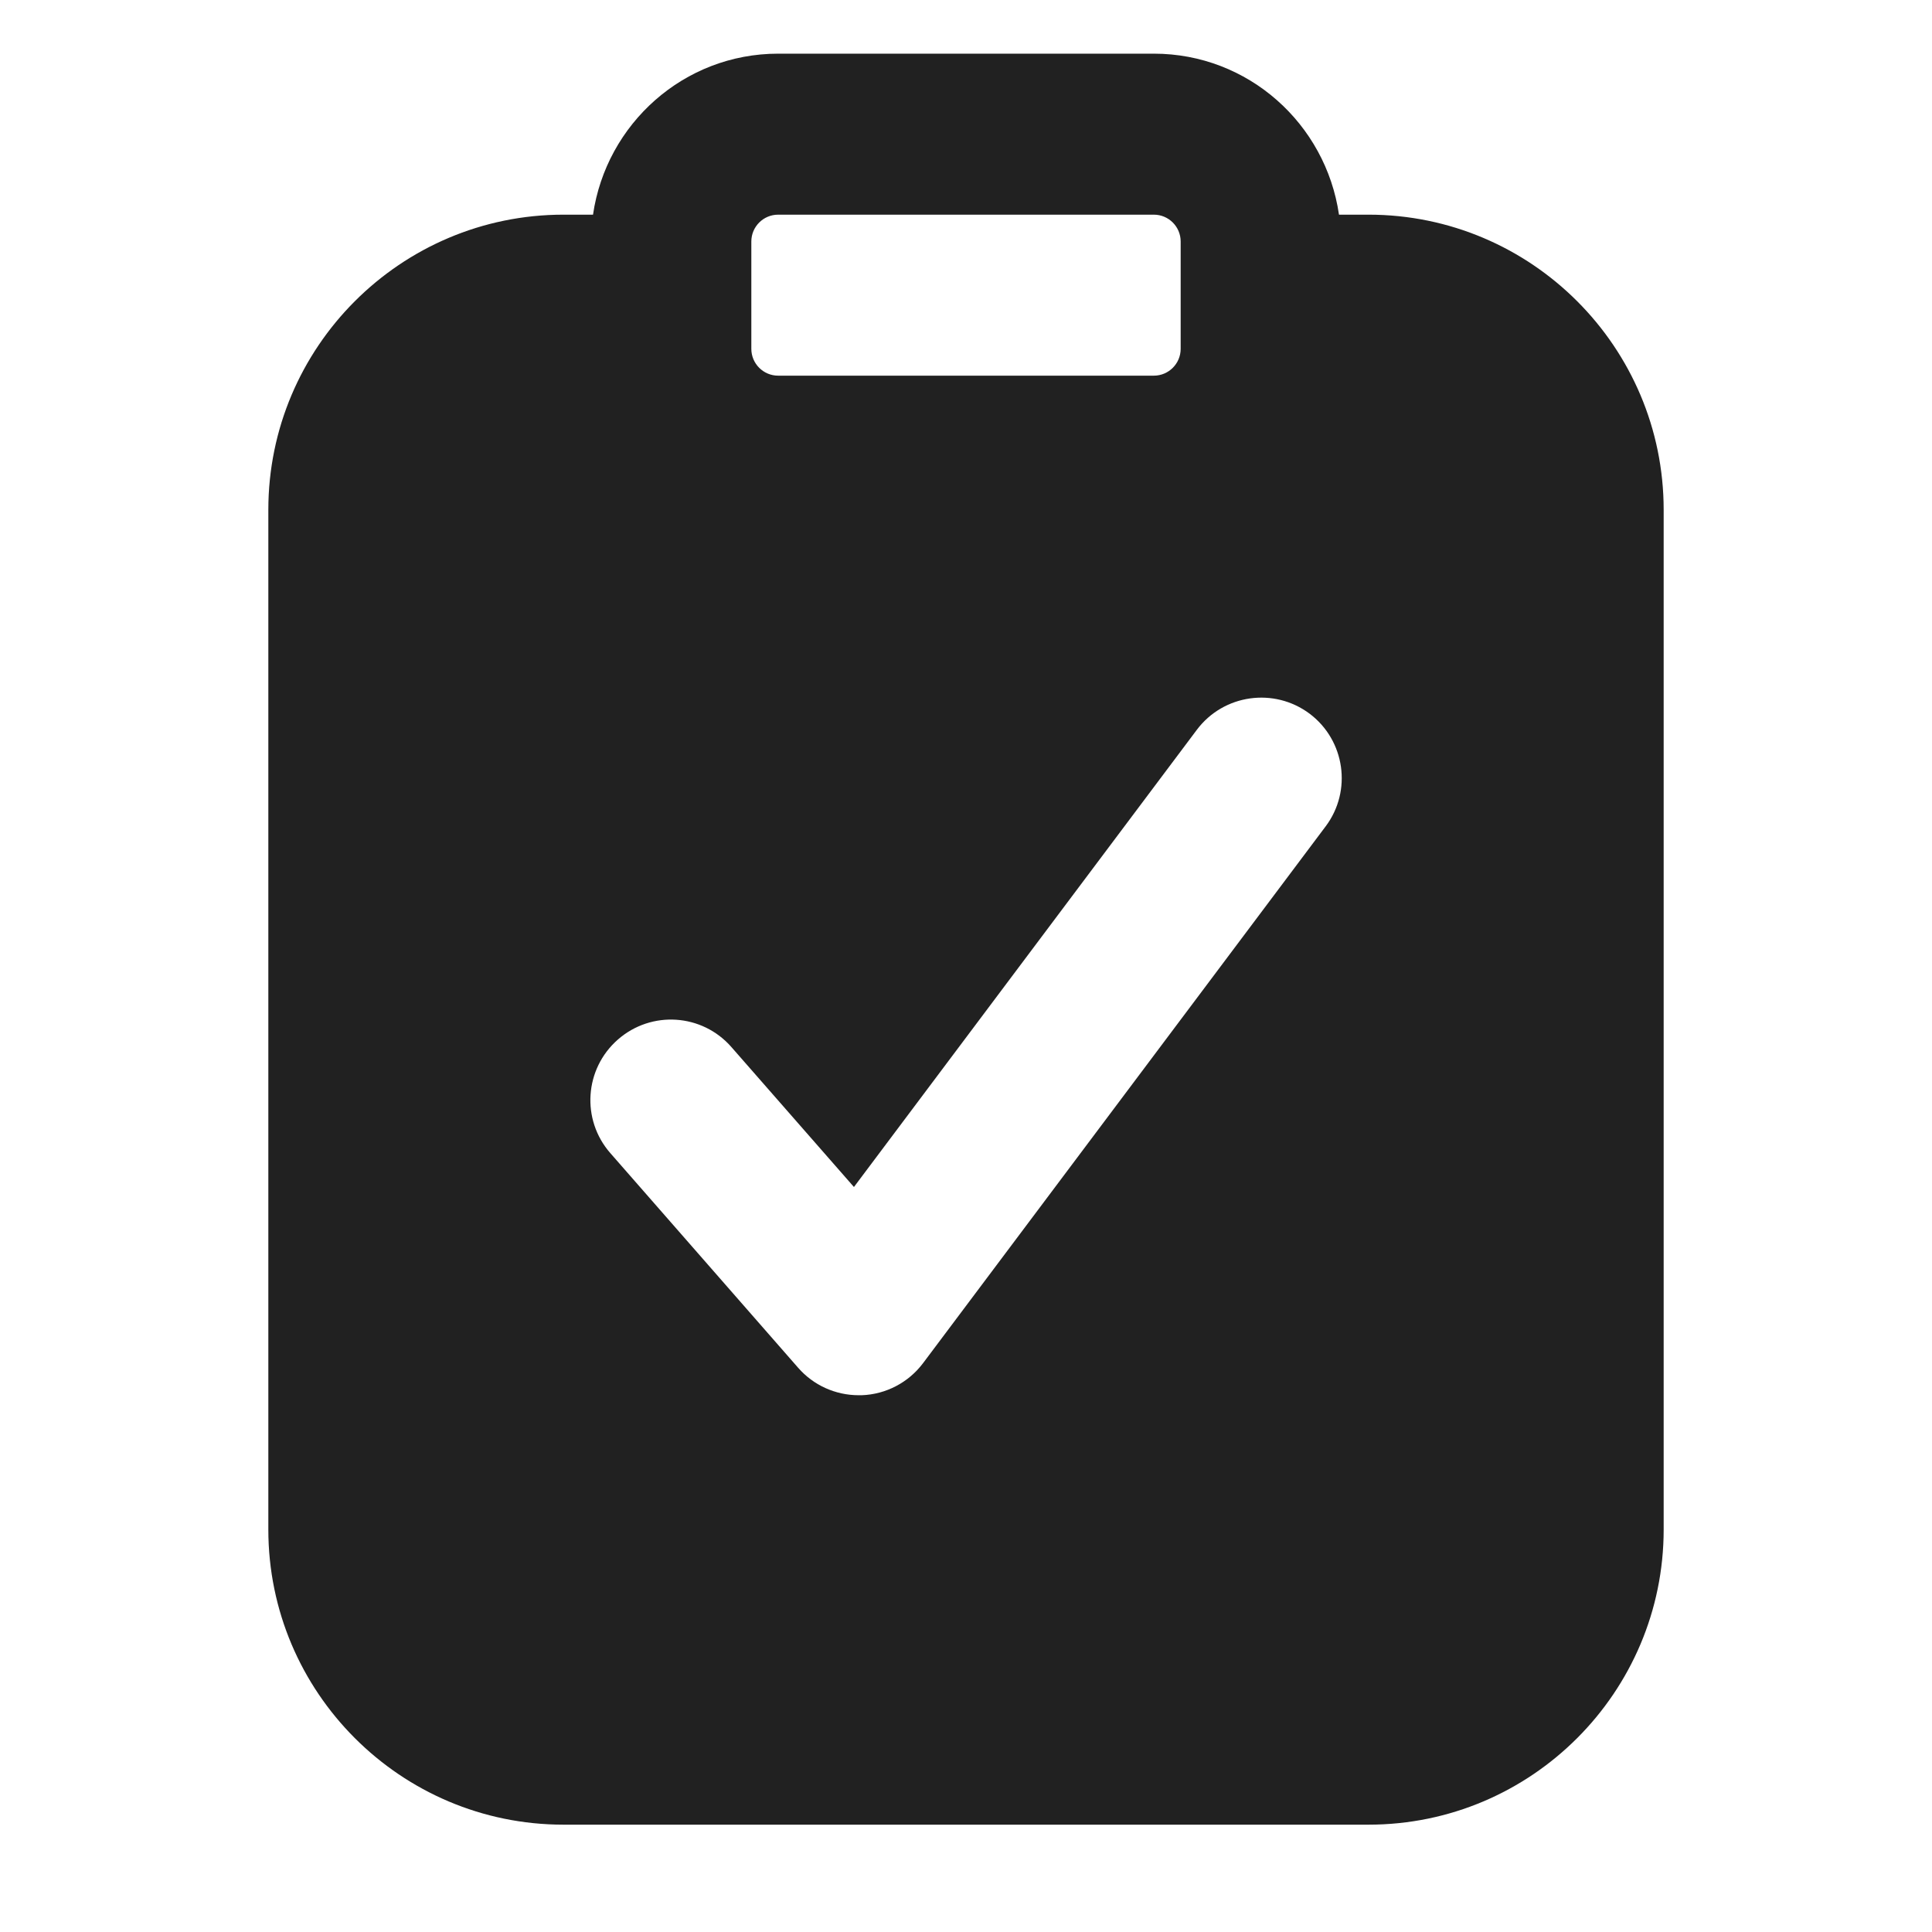 <svg xmlns="http://www.w3.org/2000/svg" height="18" width="18" viewBox="0 0 18 18"><title>clipboard check</title><g fill="#212121" class="nc-icon-wrapper"><path d="M12.75,2h-.275c-.123-.846-.845-1.5-1.725-1.5h-3.5c-.879,0-1.602,.654-1.725,1.5h-.275c-1.517,0-2.75,1.233-2.75,2.75V14.25c0,1.517,1.233,2.75,2.75,2.75h7.5c1.517,0,2.75-1.233,2.75-2.75V4.75c0-1.517-1.233-2.75-2.75-2.75Zm-5.75,.25c0-.138,.112-.25,.25-.25h3.5c.138,0,.25,.112,.25,.25v1c0,.138-.112,.25-.25,.25h-3.5c-.138,0-.25-.112-.25-.25v-1Zm5.35,5.45l-3.75,5c-.136,.181-.346,.291-.572,.299-.009,0-.019,0-.028,0-.216,0-.422-.093-.564-.256l-1.75-2c-.273-.312-.241-.785,.071-1.058s.785-.242,1.058,.071l1.141,1.303,3.195-4.26c.249-.331,.719-.397,1.05-.15,.331,.249,.398,.719,.15,1.05Z" fill="#212121"></path></g></svg>